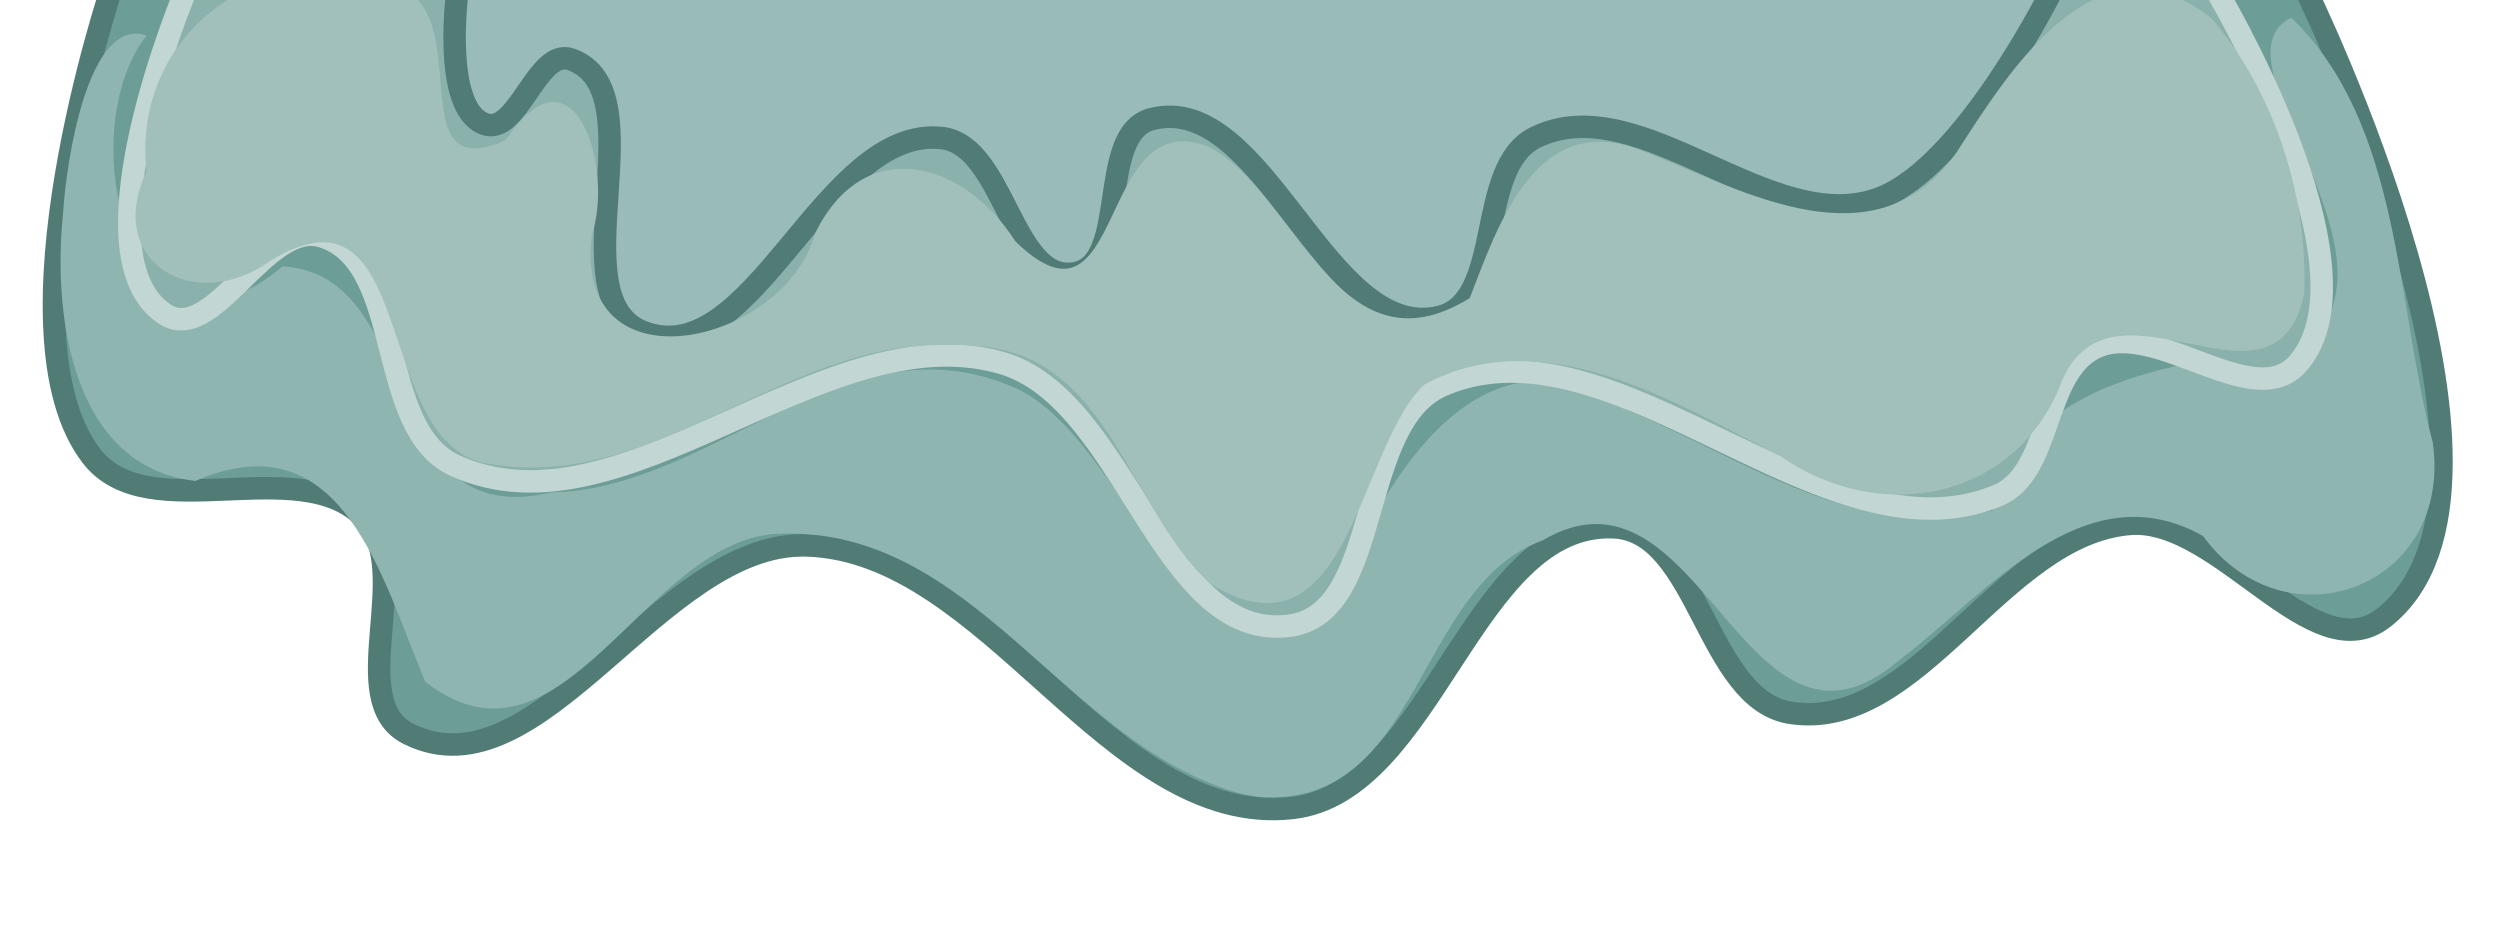 <?xml version="1.0" encoding="UTF-8" standalone="no"?>
<!-- Created with Inkscape (http://www.inkscape.org/) -->

<svg
   width="2400"
   height="900"
   viewBox="0 0 2400 900"
   version="1.1"
   id="svg1"
   sodipodi:docname="Portfolio_OutlineTitleDecor.svg"
   xml:space="preserve"
   inkscape:version="1.3 (0e150ed6c4, 2023-07-21)"
   xmlns:inkscape="http://www.inkscape.org/namespaces/inkscape"
   xmlns:sodipodi="http://sodipodi.sourceforge.net/DTD/sodipodi-0.dtd"
   xmlns="http://www.w3.org/2000/svg"
   xmlns:svg="http://www.w3.org/2000/svg"><sodipodi:namedview
     id="namedview1"
     pagecolor="#505050"
     bordercolor="#000000"
     borderopacity="1"
     inkscape:showpageshadow="0"
     inkscape:pageopacity="0"
     inkscape:pagecheckerboard="0"
     inkscape:deskcolor="#747474"
     inkscape:document-units="mm"
     inkscape:zoom="0.22627417"
     inkscape:cx="934.70678"
     inkscape:cy="373.44077"
     inkscape:window-width="1920"
     inkscape:window-height="1009"
     inkscape:window-x="-8"
     inkscape:window-y="-8"
     inkscape:window-maximized="1"
     inkscape:current-layer="layer1" /><defs
     id="defs1"><filter
       inkscape:collect="always"
       style="color-interpolation-filters:sRGB"
       id="filter3-8"
       x="-0.05"
       y="-0.152"
       width="1.1"
       height="1.305"><feGaussianBlur
         inkscape:collect="always"
         stdDeviation="11.667"
         id="feGaussianBlur3-0" /></filter><inkscape:path-effect
       effect="simplify"
       id="path-effect2"
       is_visible="true"
       lpeversion="1.3"
       threshold="100"
       steps="5.335"
       smooth_angles="0"
       helper_size="10"
       simplify_individual_paths="false"
       simplify_just_coalesce="false" /><filter
       inkscape:collect="always"
       style="color-interpolation-filters:sRGB"
       id="filter2-6"
       x="-0.048"
       y="-0.167"
       width="1.097"
       height="1.333"><feGaussianBlur
         inkscape:collect="always"
         stdDeviation="10.275"
         id="feGaussianBlur2-9" /></filter><inkscape:path-effect
       effect="simplify"
       id="path-effect1"
       is_visible="true"
       lpeversion="1.3"
       threshold="88.847"
       steps="5.24"
       smooth_angles="0"
       helper_size="10"
       simplify_individual_paths="false"
       simplify_just_coalesce="false" /></defs><g
     inkscape:label="Слой 1"
     inkscape:groupmode="layer"
     id="layer1"
     transform="translate(-7333.497,-573.474)"><path
       style="fill:#6c9d96;fill-opacity:1;stroke:#517b75;stroke-width:21.566;stroke-linecap:butt;stroke-linejoin:miter;stroke-dasharray:none;stroke-opacity:1"
       d="m 7440.569,562.48 c 0,0 -110.279,329.763 -19.34,448.669 54.331,71.041 199.078,-4.773 261.724,59.054 49.544,50.48 -20.481,176.283 42.827,207.831 125.976,62.78 240.807,-184.665 381.513,-180.978 176.719,4.632 290.902,271.63 466.597,252.08 135.846,-15.115 172.565,-275.771 309.103,-269.445 81.94,3.795 88.657,165.85 169.756,178.159 122.842,18.642 201.743,-171.787 325.618,-181.42 86.344,-6.714 175.968,143.714 243.783,89.848 158.832,-126.167 -75.791,-603.799 -75.791,-603.799"
       id="path20-0"
       sodipodi:nodetypes="caaaaaaaaac" /><path
       style="fill:#8fb5b0;fill-opacity:1;stroke-width:25;stroke-linecap:round;stroke-linejoin:round;stroke-miterlimit:4.7;filter:url(#filter3-8)"
       d="M 291.973,187.872 C 250.102,176.841 228.746,124.079 181.846,126.544 150.726,128.625 131.493,186.538 99.334,161.36 89.063,137.102 79.966,99.002 45.202,114.072 16.065,110.791 11.566,74.96 13.987,51.395 14.748,38.626 19.91,4.506 33.692,9.134 15.436,32.488 30.432,93.191 65.698,63.543 c 33.718,1.739 21.863,63.1 63.37,53.223 37.384,-0.618 68.259,-40.708 107.05,-25.505 29.599,10.308 40.816,78.883 78.142,48.765 12.094,-28.079 34.203,-65.381 68.935,-42.347 27.004,11.274 54.56,31.534 85.353,23.304 9.272,-34.575 50.475,-34.137 75.377,-40.209 21.58,-22.246 -24.367,-66.46 -4.966,-75.844 25.991,25.231 24.542,67.041 33.315,100.072 4.823,34.132 -34.598,48.758 -54.119,22.048 -28.13,-15.828 -51.244,13.983 -71.612,29.274 -36.453,31.102 -46.55,-50.279 -83.947,-28.258 -30.264,11.056 -28.438,63.056 -66.765,60.459 z"
       id="path2-6"
       transform="matrix(4.075,0,0,4.075,7336.932,570.311)"
       inkscape:path-effect="#path-effect2"
       inkscape:original-d="m 291.97318,187.87235 c -18.26876,-3.99814 -32.48147,-17.69132 -46.05901,-29.66648 -16.32162,-14.47125 -34.30031,-30.96504 -57.36182,-31.83868 -34.29915,1.09246 -57.64837,48.16119 -83.86485,46.76787 -21.898797,-2.91147 -9.783617,-29.10687 -13.304,-44.22881 -1.963015,-7.29366 -7.336324,-12.16621 -16.05414,-14.55799 -11.175603,-3.41058 -34.102173,1.31304 -45.110186,-2.8056 C 24.301663,109.32864 20.408035,104.41205 17.652396,95.67425 11.752309,76.965785 15.101097,42.201164 26.4482,4.3627988 c 1.357743,-4.52756943 1.52988,-5.4599979 1.062572,-5.7557373 3.849067,-0.6789964 8.395824,-0.3611424 12.453723,-0.3648724 l -1.320269,3.3630284 c -17.4109,44.3495515 -13.643302,75.8005065 2.625908,77.0275545 13.298019,1.002953 23.029647,-24.90913 35.233128,-18.351645 17.064062,9.169289 5.544842,46.488693 34.632168,54.889673 39.6499,11.45168 80.98281,-35.431872 121.54024,-26.543427 30.38957,7.708945 35.81235,62.420217 67.3933,62.420217 30.19732,0 18.79852,-48.73896 41.41227,-57.427525 33.77393,-12.976486 73.79262,29.698655 112.42501,29.606925 11.34914,-0.0269 19.74465,-3.0734 23.8543,-8.65595 8.99242,-12.21557 6.65722,-30.334025 21.84883,-30.148276 15.06589,0.184226 33.64746,17.021306 44.15976,2.289566 14.05598,-19.697752 -4.09816,-60.836509 -19.36465,-88.4701425 5.85492,0.032793 9.63506,0.4969419 15.88254,0.4991317 2.08368,7.304e-4 25.92837,53.1858338 30.59715,99.8352238 1.08781,10.868517 1.52726,32.423997 -10.00587,43.683957 -3.75563,3.66666 -6.91629,4.63884 -11.37102,3.49759 -16.65462,-4.26672 -31.6769,-29.4367 -54.80648,-23.32427 -24.49297,7.11655 -40.01046,33.8005 -59.18566,41.59207 -5.98418,2.43159 -12.95774,2.79077 -17.1268,0.88211 -11.97635,-5.48447 -15.63664,-26.03474 -26.57637,-36.82398 -5.71206,-5.63348 -12.10118,-7.1569 -20.82777,-4.96616 -32.02448,12.10897 -38.33129,59.0069 -65.54975,64.77311 -3.32169,0.70369 -9.52095,0.69512 -13.46137,-0.0186 z"
       sodipodi:nodetypes="cssssssssscsssssssccsscscsssscssscc" /><path
       style="fill:#8bb1ac;fill-opacity:1;stroke:#c2d6d3;stroke-width:21.566;stroke-linecap:butt;stroke-linejoin:miter;stroke-dasharray:none;stroke-opacity:1"
       d="m 7512.575,562.48 c 0,0 -107.965,254.223 -21.281,312.303 46.611,31.231 97.246,-90.661 150.963,-74.454 81.199,24.497 50.757,184.678 127.877,219.976 161.739,74.027 353.336,-147.137 524.446,-98.553 120.148,34.115 153.127,268.857 276.933,252.39 90.48,-12.035 63.196,-195.087 147.137,-230.942 166.529,-71.136 365.842,175.881 532.847,105.869 52.058,-21.823 42.263,-116.651 92.907,-141.578 58.585,-28.835 152.567,64.076 195.335,14.735 80.441,-92.805 -79.61,-359.745 -79.61,-359.745"
       id="path19-4"
       sodipodi:nodetypes="caaaaaaaaac" /><path
       style="fill:#9abcb8;fill-opacity:1;stroke:#517b76;stroke-width:21.566;stroke-linecap:butt;stroke-linejoin:miter;stroke-dasharray:none;stroke-opacity:1"
       d="m 7772.853,562.48 c 0,0 -15.69,114.007 25.474,129.905 32.253,12.457 50.556,-73.345 83.197,-61.943 85.19,29.752 -14.912,229.209 69.275,261.693 106.35,41.034 173.586,-198.705 286.88,-186.132 60.18,6.679 67.167,139.175 126.999,129.876 54.595,-8.485 20.936,-134.335 74.447,-148.089 108.275,-27.831 167.84,216.322 276.46,189.871 63.321,-15.419 33.589,-143.958 92.231,-172.392 100.387,-48.675 224.798,97.345 329.49,58.792 83.118,-30.609 168.846,-205.184 168.846,-205.184"
       id="path17-0"
       sodipodi:nodetypes="caaaaaaaaac" /><path
       style="fill:#a1c0bc;fill-opacity:1;stroke-width:25;stroke-linecap:round;stroke-linejoin:round;stroke-miterlimit:4.7;filter:url(#filter2-6)"
       d="M 222.07,82.067 C 183.274,81.143 152.558,117.792 112.933,109.767 86.888,103.81 97.416,41.141 62.996,62.121 45.127,75.109 23.556,62.616 33.691,41.15 30.247,11.228 57.326,-11.969 85.93,-3.428 115.754,-4.135 90.54,45.91 118.242,33.839 c 16.115,-24.237 25.577,6.353 20.378,22.163 -4.777,37.331 45.3,26.33 52.583,-0.305 11.686,-23.745 35.153,-16.904 47.136,1.91 26.119,25.4 18.937,-32.667 45.527,-22.276 20.707,10.572 30.457,54.882 61.537,35.666 6.764,-17.465 15.945,-45.579 41.881,-34.175 23.027,9.133 53.827,26.732 72.691,0.017 12.743,-19.683 33.242,-53.125 60.306,-31.613 14.642,17.222 22.688,41.816 21.69,64.712 -6.956,33.108 -46.495,-9.252 -57.796,22.452 C 472.81,118.921 441.595,124.28 418.76,108.336 393.697,95.545 362.931,76.257 334.756,91.355 319.008,105.773 317.154,158.744 284.125,138.191 c -19.225,-17.647 -23.586,-53.921 -54.943,-55.897 0,0 -3.551,-0.269 -3.551,-0.269 z"
       id="path1-7"
       transform="matrix(4.075,0,0,4.075,7336.932,570.311)"
       inkscape:path-effect="#path-effect1"
       inkscape:original-d="M 222.07031,82.06668 C 180.80212,82.03305 149.55285,119.12001 112.93261,109.76684 86.962399,102.24097 100.08649,66.382836 78.414625,54.80466 62.27864,46.920123 49.729063,75.566835 40.863838,72.910754 28.724213,69.273627 30.53069,36.760014 44.573634,1.9834344 c 1.115018,-2.76127905 1.14936,-3.2371047 0.250585,-3.4719791 19.762673,-0.3175899 39.537242,-0.239405 59.304251,-0.2692678 l -0.29431,2.05078125 C 104.12493,11.346198 97.316632,38.547652 111.3101,41.137216 c 8.42314,-0.400266 16.80347,-23.754403 20.90229,-23.754403 14.20662,0 1.80669,41.374521 9.45322,56.906828 3.9689,8.061976 14.26299,10.906515 23.69647,6.547976 18.37691,-8.490643 33.59053,-43.400086 52.45773,-44.608615 16.85897,-1.079897 15.30085,31.718611 32.96144,31.718611 19.93478,0 6.41566,-36.02115 23.82813,-36.666641 22.05847,0.190515 32.36126,46.387526 59.76562,47.414641 24.32351,-0.03918 12.94395,-37.421693 29.24211,-43.647738 23.72267,-9.062261 51.88014,25.756864 80.96773,14.361395 11.52344,-5.182297 26.03102,-22.591123 39.01719,-46.8198196 l 2.33008,-4.3472629 c 8.82368,3.0225652 25.47682,2.05078278 33.59914,0.4601122 0.483,-0.094589 -0.84293,0.48674749 -0.91828,0.54833749 -0.0754,0.06159 0.73812,1.6644668 1.80777,3.56194841 23.66727,41.9840154 29.50186,81.0852604 13.59055,84.0578124 -10.00202,1.868584 -29.94829,-12.557999 -42.0191,-6.924328 -15.79828,7.373359 -10.17363,30.6307 -25.78125,35.76697 -40.76731,13.41605 -80.92466,-43.957741 -128.83695,-26.438181 -23.46489,11.755991 -14.11305,55.423981 -36.75647,56.098511 -33.2987,0.99162 -28.33099,-63.266117 -78.54721,-63.30669 z"
       sodipodi:nodetypes="sssssscsssssssssssscsssssssss" /></g></svg>
